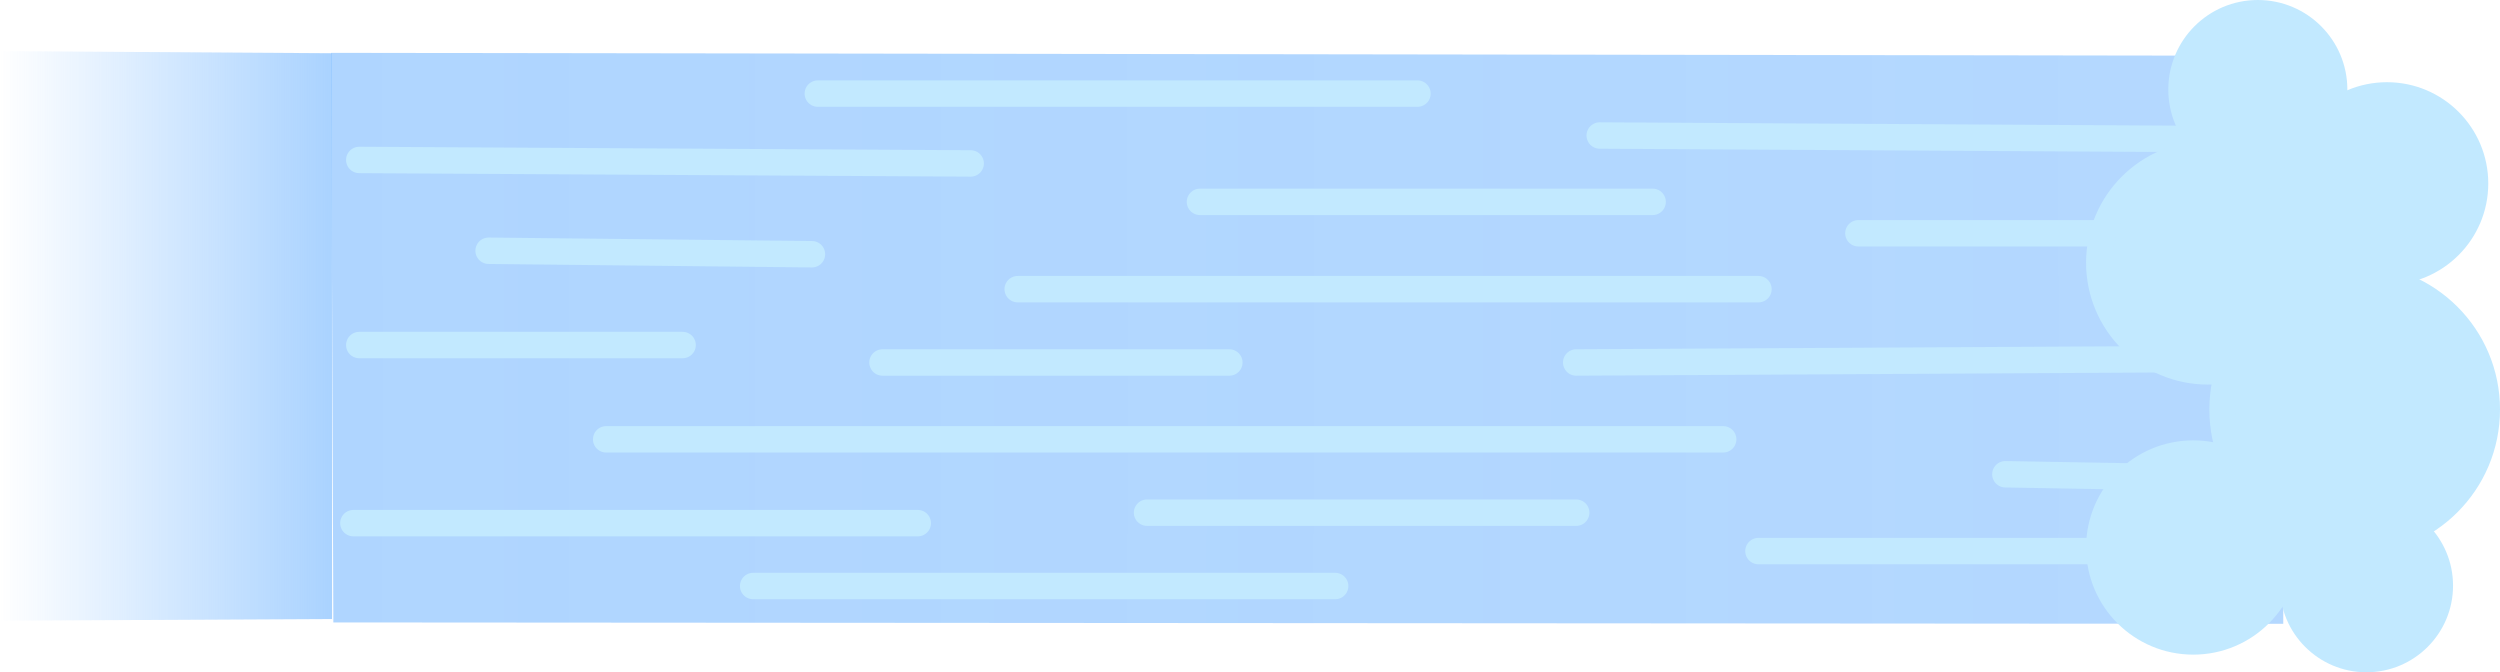 <svg version="1.1" xmlns="http://www.w3.org/2000/svg" xmlns:xlink="http://www.w3.org/1999/xlink" width="141.934" height="38.167" viewBox="0,0,141.934,38.167"><defs><linearGradient x1="-666.919" y1="180.327" x2="2029.162" y2="180.346" gradientUnits="userSpaceOnUse" id="color-1"><stop offset="0" stop-color="#8ac2ff"/><stop offset="1" stop-color="#8ac2ff" stop-opacity="0"/></linearGradient><linearGradient x1="198.879" y1="180.151" x2="173.077" y2="180.151" gradientUnits="userSpaceOnUse" id="color-2"><stop offset="0" stop-color="#8ac2ff"/><stop offset="1" stop-color="#8ac2ff" stop-opacity="0"/></linearGradient></defs><g transform="translate(-173.077,-161.042)"><g data-paper-data="{&quot;isPaintingLayer&quot;:true}" fill-rule="nonzero" stroke-linejoin="miter" stroke-miterlimit="10" stroke-dasharray="" stroke-dashoffset="0" style="mix-blend-mode: normal"><path d="M302.705,196.458l-110.703,-0.078l-0.125,-32.338l110.923,0.166z" data-paper-data="{&quot;origPos&quot;:null,&quot;origRot&quot;:0,&quot;index&quot;:null}" fill="url(#color-1)" stroke="#b8a12d" stroke-width="0" stroke-linecap="butt"/><path d="M297.943,168.933l-34.044,-0.198" data-paper-data="{&quot;origPos&quot;:null}" fill="none" stroke="#c2e9ff" stroke-width="1.5" stroke-linecap="round"/><path d="M230.856,177.459h42.055" data-paper-data="{&quot;origPos&quot;:null}" fill="none" stroke="#c2e9ff" stroke-width="1.5" stroke-linecap="round"/><path d="M193.474,170.123l34.712,0.198" data-paper-data="{&quot;origPos&quot;:null}" fill="none" stroke="#c2e9ff" stroke-width="1.5" stroke-linecap="round"/><path d="M193.474,180.631h18.357" data-paper-data="{&quot;origPos&quot;:null}" fill="none" stroke="#c2e9ff" stroke-width="1.5" stroke-linecap="round"/><path d="M219.174,175.476l-18.357,-0.198" data-paper-data="{&quot;origPos&quot;:null}" fill="none" stroke="#c2e9ff" stroke-width="1.5" stroke-linecap="round"/><path d="M219.508,166.356l34.044,0" data-paper-data="{&quot;origPos&quot;:null}" fill="none" stroke="#c2e9ff" stroke-width="1.5" stroke-linecap="round"/><path d="M266.903,172.502h-25.7" data-paper-data="{&quot;origPos&quot;:null}" fill="none" stroke="#c2e9ff" stroke-width="1.5" stroke-linecap="round"/><path d="M278.585,174.286h20.36" data-paper-data="{&quot;origPos&quot;:null}" fill="none" stroke="#c2e9ff" stroke-width="1.5" stroke-linecap="round"/><path d="M298.611,181.424l-36.047,0.198" data-paper-data="{&quot;origPos&quot;:null}" fill="none" stroke="#c2e9ff" stroke-width="1.5" stroke-linecap="round"/><path d="M207.492,185.984l63.416,0" data-paper-data="{&quot;origPos&quot;:null}" fill="none" stroke="#c2e9ff" stroke-width="1.5" stroke-linecap="round"/><path d="M223.179,181.622l19.692,0" data-paper-data="{&quot;origPos&quot;:null}" fill="none" stroke="#c2e9ff" stroke-width="1.5" stroke-linecap="round"/><path d="M193.14,190.743h32.042" data-paper-data="{&quot;origPos&quot;:null}" fill="none" stroke="#c2e9ff" stroke-width="1.5" stroke-linecap="round"/><path d="M215.836,194.312l33.043,0" data-paper-data="{&quot;origPos&quot;:null}" fill="none" stroke="#c2e9ff" stroke-width="1.5" stroke-linecap="round"/><path d="M272.911,192.329h25.7" data-paper-data="{&quot;origPos&quot;:null}" fill="none" stroke="#c2e9ff" stroke-width="1.5" stroke-linecap="round"/><path d="M286.929,187.967l11.348,0.198" data-paper-data="{&quot;origPos&quot;:null}" fill="none" stroke="#c2e9ff" stroke-width="1.5" stroke-linecap="round"/><path d="M262.564,190.148h-24.365" data-paper-data="{&quot;origPos&quot;:null}" fill="none" stroke="#c2e9ff" stroke-width="1.5" stroke-linecap="round"/><path d="M173.106,196.281l-0.029,-32.338l18.842,0.122l0.012,32.121z" data-paper-data="{&quot;origPos&quot;:null,&quot;origRot&quot;:0,&quot;index&quot;:null}" fill="url(#color-2)" stroke="#b8a12d" stroke-width="0" stroke-linecap="butt"/><path d="M314.261,184.292c0,4.142 -3.358,7.5 -7.5,7.5c-4.142,0 -7.5,-3.358 -7.5,-7.5c0,-4.142 3.358,-7.5 7.5,-7.5c4.142,0 7.5,3.358 7.5,7.5z" data-paper-data="{&quot;origPos&quot;:null}" fill="#c2e9ff" stroke="#c2e9ff" stroke-width="1.5" stroke-linecap="butt"/><path d="M311.595,194.292c0,2.301 -1.865,4.167 -4.167,4.167c-2.301,0 -4.167,-1.865 -4.167,-4.167c0,-2.301 1.865,-4.167 4.167,-4.167c2.301,0 4.167,1.865 4.167,4.167z" data-paper-data="{&quot;origPos&quot;:null}" fill="#c2e9ff" stroke="#c2e9ff" stroke-width="1.5" stroke-linecap="butt"/><path d="M305.595,166.125c0,2.393 -1.94,4.333 -4.333,4.333c-2.393,0 -4.333,-1.94 -4.333,-4.333c0,-2.393 1.94,-4.333 4.333,-4.333c2.393,0 4.333,1.94 4.333,4.333z" data-paper-data="{&quot;origPos&quot;:null}" fill="#c2e9ff" stroke="#c2e9ff" stroke-width="1.5" stroke-linecap="butt"/><path d="M302.928,192.125c0,2.946 -2.388,5.333 -5.333,5.333c-2.946,0 -5.333,-2.388 -5.333,-5.333c0,-2.946 2.388,-5.333 5.333,-5.333c2.946,0 5.333,2.388 5.333,5.333z" data-paper-data="{&quot;origPos&quot;:null}" fill="#c2e9ff" stroke="#c2e9ff" stroke-width="1.5" stroke-linecap="butt"/><path d="M313.595,171.459c0,2.761 -2.239,5 -5,5c-2.761,0 -5,-2.239 -5,-5c0,-2.761 2.239,-5 5,-5c2.761,0 5,2.239 5,5z" data-paper-data="{&quot;origPos&quot;:null}" fill="#c2e9ff" stroke="#c2e9ff" stroke-width="1.5" stroke-linecap="butt"/><path d="M304.595,175.959c0,3.406 -2.761,6.167 -6.167,6.167c-3.406,0 -6.167,-2.761 -6.167,-6.167c0,-3.406 2.761,-6.167 6.167,-6.167c3.406,0 6.167,2.761 6.167,6.167z" data-paper-data="{&quot;origPos&quot;:null}" fill="#c2e9ff" stroke="#c2e9ff" stroke-width="1.5" stroke-linecap="butt"/></g></g></svg>
